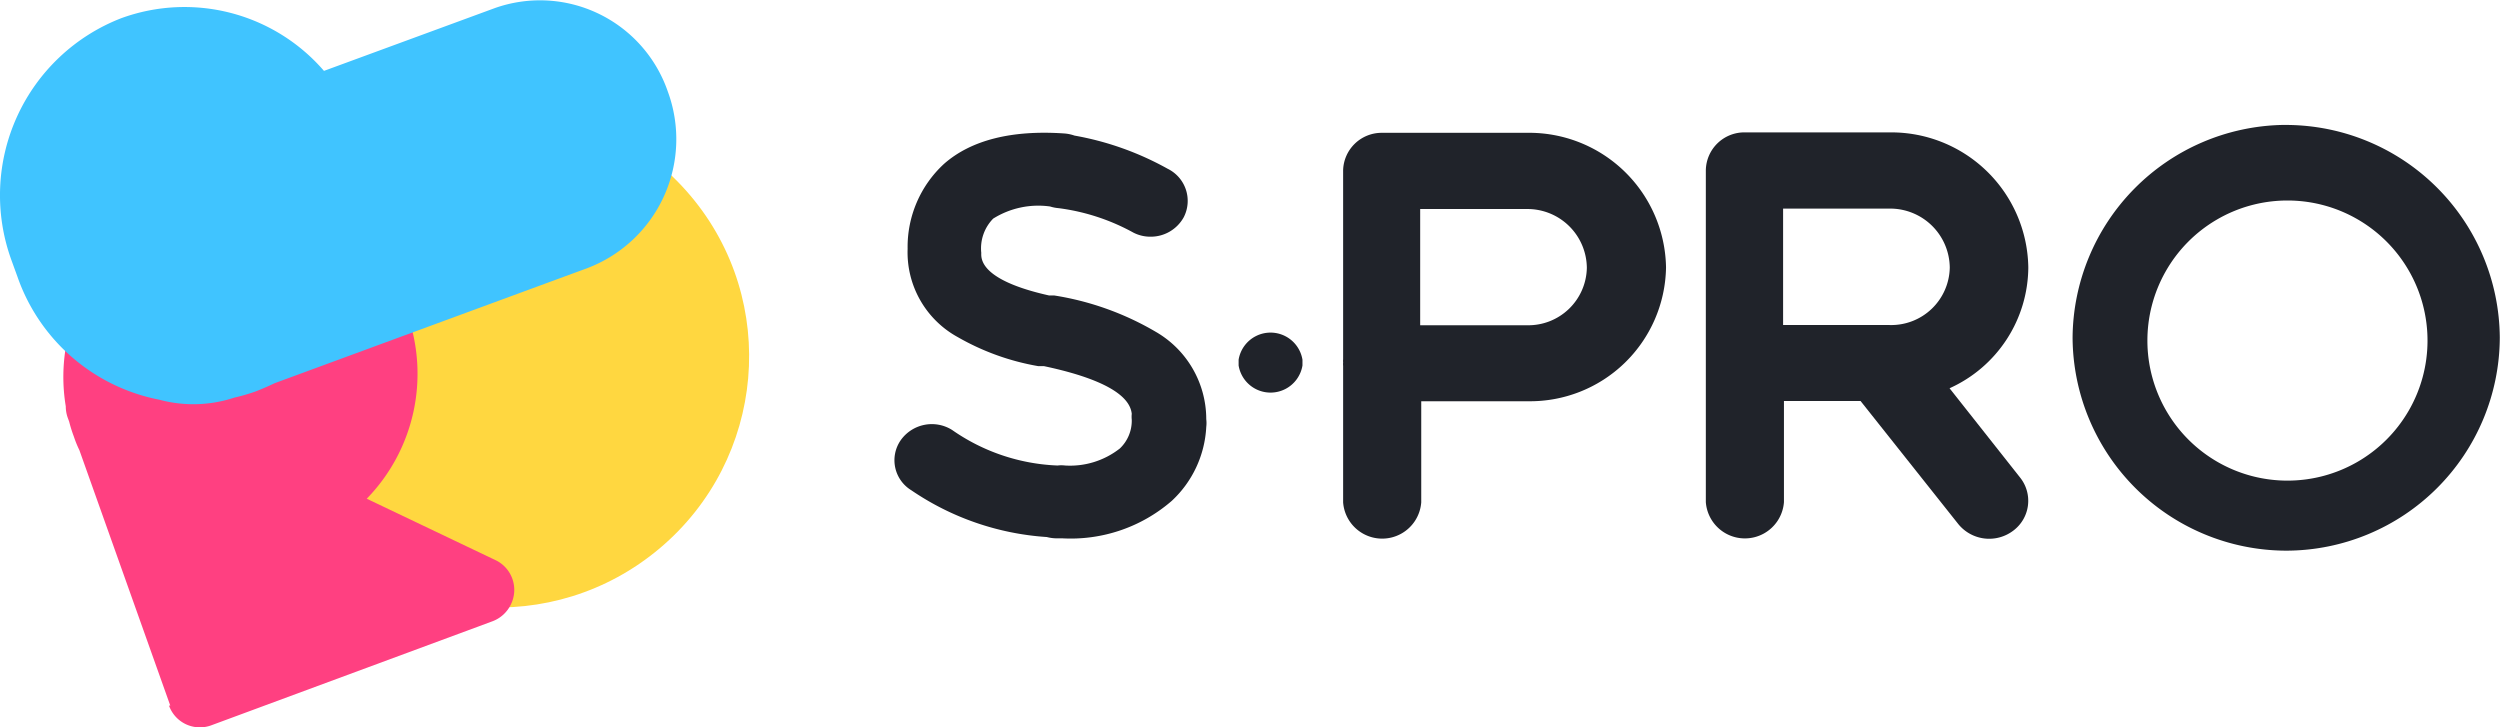 <svg xmlns="http://www.w3.org/2000/svg" viewBox="0 0 117.45 34.16"><defs><style>.cls-1,.cls-2{fill:#20232a;}.cls-1{fill-rule:evenodd;}.cls-3{fill:#ffd740;}.cls-4{fill:#ff4081;}.cls-5{fill:#40c4ff;}</style></defs><g id="Layer_2" data-name="Layer 2"><g id="Layer_1-2" data-name="Layer 1"><path class="cls-1" d="M71.72,6.24H64.93A1.81,1.81,0,0,0,63.1,8h0v8.88a.76.76,0,0,0,0,.15.81.81,0,0,0,0,.16V23.6a1.84,1.84,0,0,0,3.67,0V18.85h5a6.39,6.39,0,0,0,6.5-6.28A6.43,6.43,0,0,0,71.72,6.24Zm-.21,3.58h.21a2.79,2.79,0,0,1,2.83,2.76,2.75,2.75,0,0,1-2.83,2.7h-5V9.82Z"/><path class="cls-2" d="M50.48,6.37a1.86,1.86,0,0,0-.48-.1c-2.47-.17-4.37.31-5.64,1.42a5.3,5.3,0,0,0-1.72,4A4.54,4.54,0,0,0,45,15.84a11.54,11.54,0,0,0,3.77,1.36l.27,0c3.59.76,4.07,1.72,4.13,2.24a1.33,1.33,0,0,0,0,.28,1.8,1.8,0,0,1-.56,1.35,3.79,3.79,0,0,1-2.57.8,1.47,1.47,0,0,0-.36,0,9.28,9.28,0,0,1-4.95-1.67,1.79,1.79,0,0,0-2.42.49,1.65,1.65,0,0,0,.5,2.34,12.78,12.78,0,0,0,6.37,2.2,1.84,1.84,0,0,0,.41.06h.3a7.24,7.24,0,0,0,5.16-1.76,5.09,5.09,0,0,0,1.62-3.47,1.5,1.5,0,0,0,0-.37,4.74,4.74,0,0,0-2.37-4.1,13.58,13.58,0,0,0-4.78-1.71l-.24,0c-3.22-.72-3.19-1.71-3.18-2a2,2,0,0,1,.56-1.61,4,4,0,0,1,2.67-.57,1.86,1.86,0,0,0,.41.08,9.89,9.89,0,0,1,3.51,1.15,1.74,1.74,0,0,0,.8.19,1.77,1.77,0,0,0,1.56-.91,1.68,1.68,0,0,0-.75-2.28A14,14,0,0,0,50.48,6.37Z"/><path class="cls-1" d="M88.77,6.22H82A1.81,1.81,0,0,0,80.14,8V23.59a1.84,1.84,0,0,0,3.67,0V18.84h3.6L92,24.62a1.87,1.87,0,0,0,2.57.32,1.75,1.75,0,0,0,.33-2.51l-3.31-4.19a6.27,6.27,0,0,0,3.7-5.67A6.44,6.44,0,0,0,88.77,6.22ZM88.56,9.8h.21a2.8,2.8,0,0,1,2.83,2.77,2.75,2.75,0,0,1-2.83,2.7h-5V9.8Z"/><path class="cls-2" d="M58.19,17.17V16.9a1.52,1.52,0,0,1,3,0v.27a1.52,1.52,0,0,1-3,0Z"/><ellipse class="cls-3" cx="23.44" cy="16.79" rx="11.78" ry="11.73" transform="translate(-5.31 19.04) rotate(-40.09)"/><path class="cls-4" d="M17.23,23.43l6.1,2.91h0A1.55,1.55,0,0,1,24,28.4a1.57,1.57,0,0,1-.87.79L9.94,34.07h0a1.54,1.54,0,0,1-2-.92H8l-4.27-12a5,5,0,0,1-.26-.64h0a6.28,6.28,0,0,1-.22-.7l-.07-.19h0a1.6,1.6,0,0,1-.09-.53A8.44,8.44,0,0,1,8.47,9.8h0a8.26,8.26,0,0,1,10.66,4.94A8.42,8.42,0,0,1,17.23,23.43Z"/><path class="cls-5" d="M15.22,3.33l8-2.94a6.35,6.35,0,0,1,8.15,3.9,6.48,6.48,0,0,1-3.76,8.3L12.91,18q-.44.21-.9.39h0a8.76,8.76,0,0,1-1,.29,6.14,6.14,0,0,1-3.52.1A8.85,8.85,0,0,1,.82,13h0l-.28-.77h0A8.92,8.92,0,0,1,5.71.85h0a8.66,8.66,0,0,1,9.51,2.48Z"/><path class="cls-1" d="M107.4,5.87h-.18a10.07,10.07,0,0,0-9.85,10v0h0v0a10.06,10.06,0,0,0,10,10h.07a10.05,10.05,0,0,0,10-10h0v0h0A10.06,10.06,0,0,0,107.4,5.87Zm0,3.55h.13a6.58,6.58,0,1,1-.13,0Z"/></g></g></svg>